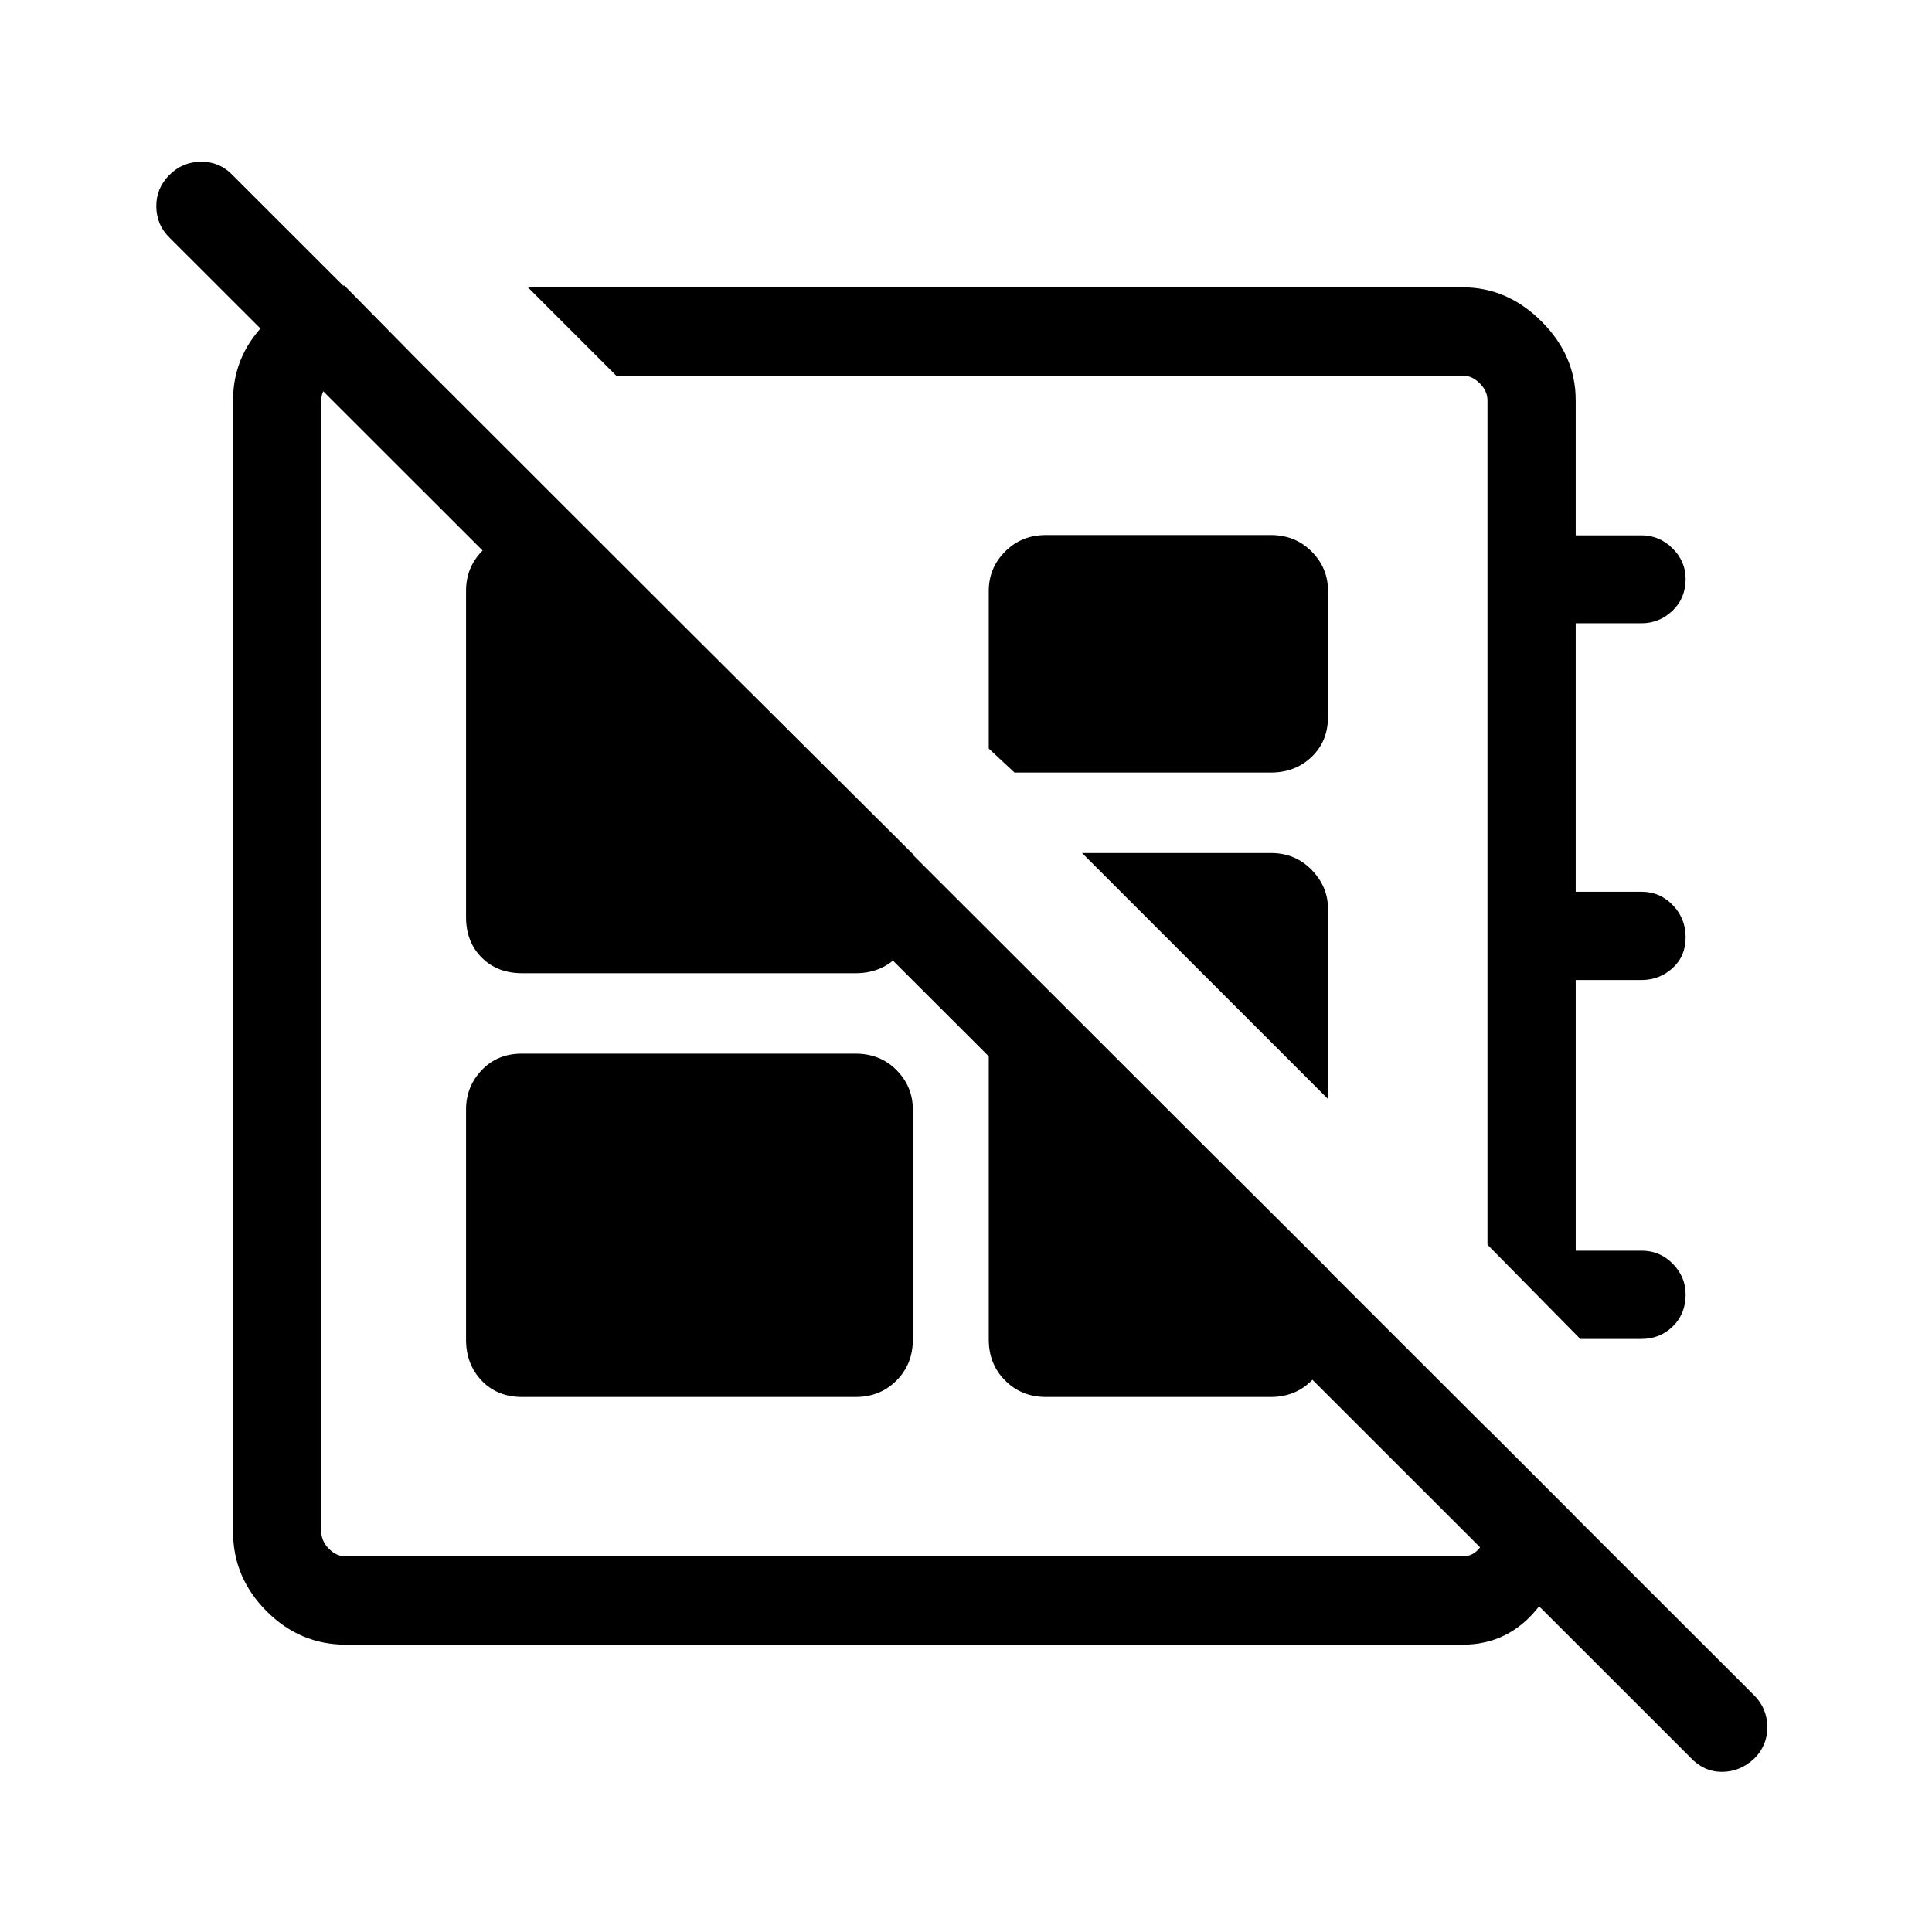 <svg xmlns="http://www.w3.org/2000/svg" height="48" viewBox="0 -960 960 960" width="48"><path d="M839.97-86.69 84.27-841.88q-6.5-6.31-6.6-15.47-.09-9.15 6.5-15.73 6.59-6.57 15.84-6.57 9.26 0 15.59 6.7l756.28 755.6q6.2 6.36 6.29 15.42.1 9.07-6.34 15.62-7.16 6.73-16.18 6.73t-15.68-7.11ZM262.31-817.23h464.5q22.22 0 39.19 16.97 16.96 16.96 16.96 39.18V-694h32.69q8.88 0 15.4 6.45 6.53 6.45 6.53 15.22 0 9.56-6.53 15.79-6.52 6.23-15.4 6.23h-32.69v133.43h32.88q8.95 0 15.34 6.61 6.4 6.61 6.4 16.04 0 9.42-6.53 15.31-6.52 5.88-15.4 5.88h-32.69v134.5h32.88q8.95 0 15.34 6.48 6.4 6.48 6.4 15.29 0 9.61-6.37 15.85-6.37 6.23-15.62 6.23h-30.36l-46.11-46.81v-419.58q0-4.61-3.85-8.46-3.85-3.84-8.46-3.84H306.15l-43.84-43.85Zm241.81 241.11-12.81-11.92v-78.38q0-11.35 8.14-19.54t20.28-8.19h111.73q12.14 0 20.28 8.19t8.14 19.54v62.57q0 12.15-8.14 19.94-8.14 7.79-20.28 7.79H504.12Zm155.76 162.2L537.65-536.15h93.81q12.14 0 20.28 8.38 8.14 8.37 8.14 19.35v94.5Zm-208.65-31.77ZM507-550.31ZM231.58-294.27v-114.46q0-11.35 7.79-19.54 7.8-8.19 19.94-8.19h165.74q12.34 0 20.44 8.19 8.09 8.19 8.09 19.54v114.46q0 12.14-8.14 20.28t-20.29 8.14H259.42q-12.35 0-20.1-8.14-7.74-8.14-7.74-20.28Zm-60.46-523.84 44.03 44.73h-39.34q-7.69 0-11.92 3.65-4.24 3.65-4.24 8.65v562.16q0 4.61 3.75 8.46 3.75 3.84 8.56 3.84h554.85q5.38 0 8.84-4.8 3.47-4.81 3.47-11.35v-47.35l42.53 42.54q-1.77 25.89-16.58 45.35-14.82 19.46-38.3 19.46H171.96q-22.95 0-39.55-16.7-16.6-16.7-16.6-39.36v-562.25q0-21.61 15.4-37.63 15.4-16.02 39.91-19.4Zm320.19 320.88 168.57 167.89v35.07q0 12.14-8.14 20.28t-20.28 8.14H519.73q-12.14 0-20.28-8.17-8.14-8.16-8.14-20.35v-202.86ZM294.39-694.15l159.19 158.5v31.5q0 12.14-8.14 19.93-8.14 7.8-20.29 7.8H259.42q-12.35 0-20.1-7.8-7.74-7.8-7.74-19.96v-162.33q0-11.36 7.79-19.5 7.8-8.14 19.86-8.14h35.16Z"/></svg>